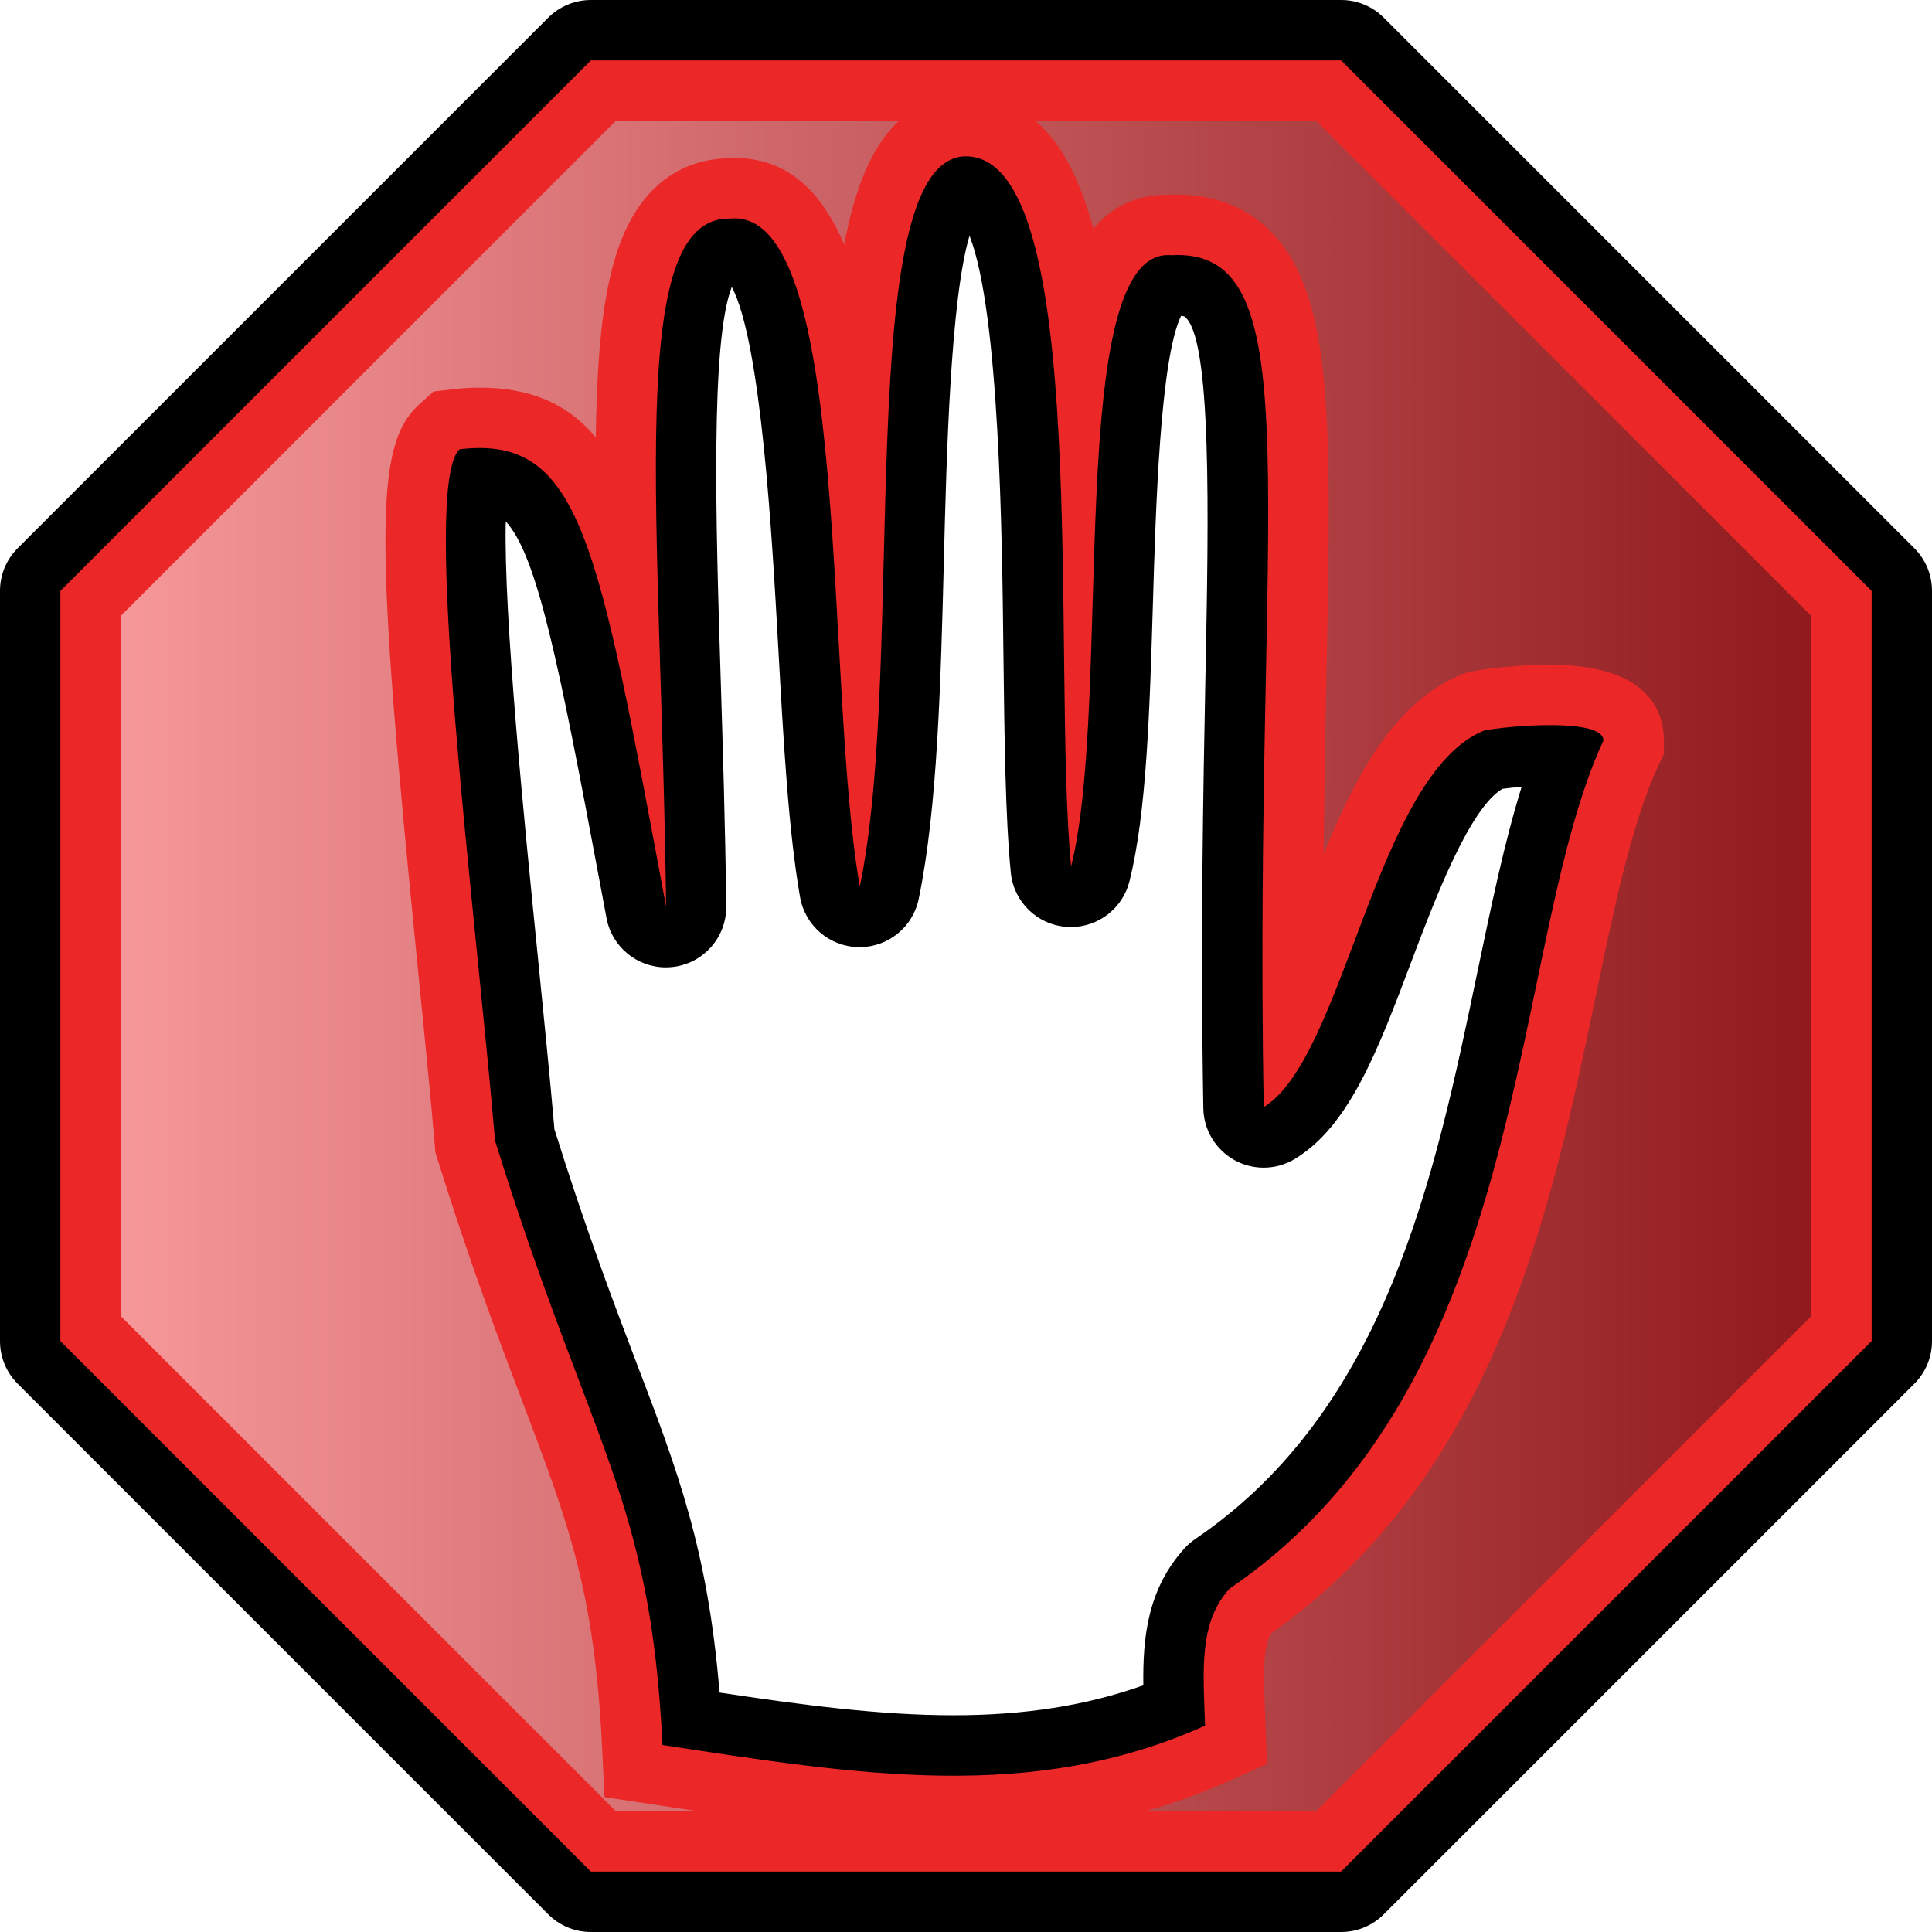 <?xml version="1.0" encoding="utf-8"?>
<!-- Generator: Adobe Illustrator 14.0.0, SVG Export Plug-In . SVG Version: 6.00 Build 43363)  -->
<!DOCTYPE svg PUBLIC "-//W3C//DTD SVG 1.1//EN" "http://www.w3.org/Graphics/SVG/1.1/DTD/svg11.dtd">
<svg version="1.1" id="Layer_1" xmlns="http://www.w3.org/2000/svg" xmlns:xlink="http://www.w3.org/1999/xlink" x="0px" y="0px"
	 width="32px" height="32px" viewBox="0 0 32 32" enable-background="new 0 0 32 32" xml:space="preserve">
<g>
	<path d="M9.787,32c-0.265,0-0.52-0.105-0.707-0.293L0.293,22.92C0.105,22.732,0,22.479,0,22.213V9.787
		c0-0.266,0.105-0.52,0.293-0.707L9.08,0.293C9.268,0.105,9.522,0,9.787,0h12.426c0.266,0,0.52,0.105,0.707,0.293l8.787,8.787
		C31.895,9.268,32,9.521,32,9.787v12.426c0,0.266-0.105,0.52-0.293,0.707l-8.787,8.787C22.732,31.895,22.479,32,22.213,32H9.787z
		 M11.918,28.034c1.355,0.204,2.645,0.376,3.873,0.376c1.182,0,2.198-0.159,3.146-0.496c-0.011-0.801,0.073-1.598,0.686-2.273
		c0.054-0.059,0.113-0.109,0.18-0.154c3.161-2.149,3.963-6.002,4.67-9.4c0.228-1.087,0.443-2.132,0.73-3.054
		c-0.131,0.01-0.244,0.022-0.32,0.033c-0.55,0.329-1.123,1.847-1.508,2.866c-0.55,1.458-1.025,2.717-1.926,3.262
		c-0.158,0.097-0.338,0.146-0.518,0.146c-0.166,0-0.332-0.041-0.483-0.124c-0.313-0.174-0.511-0.501-0.517-0.857
		c-0.05-2.845-0.002-5.241,0.035-7.168c0.053-2.635,0.11-5.621-0.35-5.95l0,0c-0.001,0-0.016-0.007-0.053-0.01
		c-0.348,0.712-0.422,3.221-0.467,4.758c-0.054,1.787-0.104,3.475-0.389,4.61c-0.113,0.447-0.516,0.756-0.97,0.756
		c-0.024,0-0.05-0.001-0.075-0.003c-0.484-0.036-0.874-0.416-0.92-0.9c-0.092-0.937-0.105-2.239-0.122-3.618
		c-0.021-1.916-0.063-5.663-0.562-6.929c-0.316,1.064-0.381,3.665-0.423,5.317c-0.052,2.048-0.105,4.166-0.419,5.67
		c-0.097,0.465-0.506,0.796-0.979,0.796c-0.005,0-0.011,0-0.016,0c-0.479-0.008-0.886-0.354-0.969-0.827
		c-0.192-1.093-0.275-2.576-0.362-4.146c-0.101-1.804-0.28-5.036-0.769-5.963c-0.357,0.909-0.263,3.949-0.186,6.432
		c0.037,1.189,0.077,2.475,0.094,3.826c0.006,0.519-0.385,0.957-0.901,1.008c-0.033,0.003-0.066,0.005-0.1,0.005
		c-0.476,0-0.893-0.339-0.982-0.815l-0.107-0.571c-0.688-3.677-1.043-5.437-1.562-6.001c-0.038,1.547,0.308,4.985,0.529,7.19
		c0.104,1.04,0.204,2.031,0.277,2.878c0.511,1.632,0.949,2.787,1.336,3.809C11.232,24.376,11.724,25.674,11.918,28.034
		L11.918,28.034z"/>
	<path fill="#EC2727" d="M22.213,1H9.787L1,9.787v12.426L9.787,31h12.426L31,22.213V9.787L22.213,1z M20.365,26.313
		c-0.506,0.558-0.439,1.317-0.405,2.269c-2.864,1.289-5.754,0.813-8.987,0.321c-0.202-4.127-1.181-4.895-2.773-10.008
		C7.875,15.062,6.963,8.029,7.613,7.441c2.024-0.236,2.286,1.531,3.42,7.577c-0.081-6.477-0.695-11.436,1.06-11.397
		c2.023-0.2,1.558,7.704,2.148,11.063c0.786-3.765-0.152-12.065,1.752-12.095c2.104,0,1.424,8.442,1.748,11.762
		c0.698-2.782-0.13-10.264,1.653-10.124c2.388-0.14,1.364,4.109,1.537,14.11c1.336-0.81,1.862-5.506,3.644-6.234
		c0.327-0.075,1.983-0.226,1.983,0.162C24.98,15.666,25.426,22.872,20.365,26.313z"/>
	
		<linearGradient id="SVGID_1_" gradientUnits="userSpaceOnUse" x1="283.54" y1="-388.84" x2="311.54" y2="-388.84" gradientTransform="matrix(1 0 0 -1 -281.54 -372.84)">
		<stop  offset="0" style="stop-color:#F6979A"/>
		<stop  offset="1" style="stop-color:#901A1D"/>
	</linearGradient>
	<path fill="url(#SVGID_1_)" d="M18.969,30c0.483-0.136,0.949-0.305,1.401-0.508l0.614-0.276l-0.031-0.852
		c-0.027-0.671-0.035-1.087,0.104-1.314c3.721-2.616,4.637-7.015,5.375-10.558c0.305-1.47,0.594-2.858,1.034-3.806l0.093-0.2v-0.221
		c0-0.469-0.244-1.255-1.887-1.255c-0.506,0-1.068,0.061-1.32,0.118l-0.08,0.019l-0.074,0.03c-1.09,0.445-1.735,1.645-2.276,2.974
		c0.013-1.071,0.03-2.047,0.047-2.924c0.084-4.211,0.125-6.324-0.915-7.385c-0.275-0.282-0.77-0.618-1.546-0.618l-0.159,0.001
		c-0.535,0-0.937,0.201-1.238,0.566C17.895,2.993,17.59,2.375,17.148,2h4.649L30,10.201v11.598L21.799,30H18.969z M10.201,30
		L2,21.799V10.201L10.201,2h4.693c-0.456,0.411-0.734,1.118-0.911,2.051c-0.383-0.898-0.95-1.434-1.816-1.434l-0.121,0.005
		c-0.502,0.015-0.92,0.201-1.249,0.54c-0.681,0.703-0.901,1.952-0.929,4.081c-0.474-0.56-1.082-0.822-1.925-0.822
		c-0.141,0-0.29,0.009-0.446,0.027L7.179,6.485L6.942,6.7C6.204,7.368,6.2,8.849,6.919,16.021c0.108,1.075,0.21,2.097,0.283,2.958
		l0.009,0.108l0.033,0.104c0.543,1.744,1.023,3.01,1.409,4.025c0.77,2.03,1.194,3.148,1.32,5.734l0.04,0.816
		c0,0,1.351,0.205,1.526,0.231L10.201,30L10.201,30z"/>
</g>
</svg>

